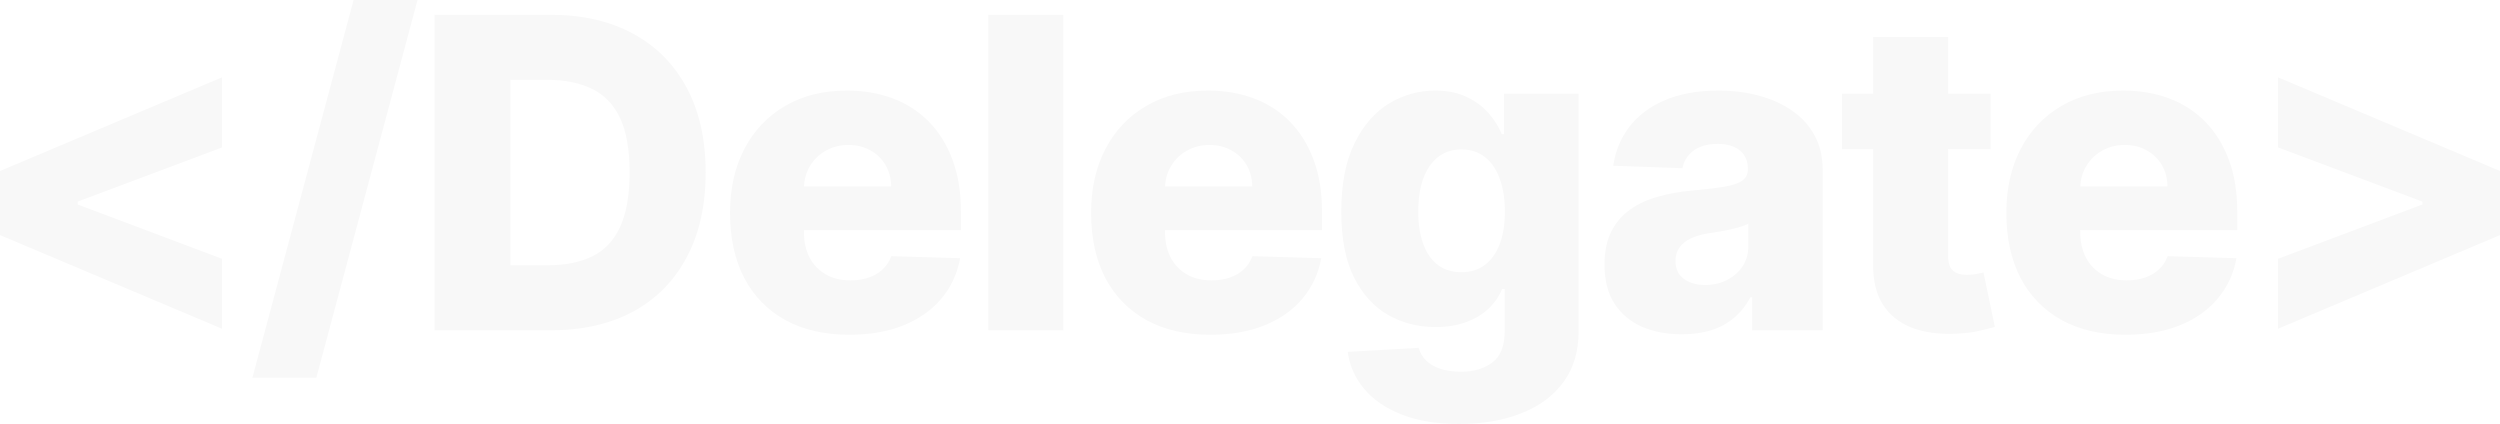 <svg width="1144" height="194" viewBox="0 0 1144 194" fill="none" xmlns="http://www.w3.org/2000/svg">
<path d="M0 107.574V78.249L101.588 35.388V67.463L34.518 92.629L35.57 91.079V94.815L34.518 93.193L101.588 118.43V150.435L0 107.574Z" fill="black" fill-opacity="0.03"/>
<path d="M191.06 0L144.756 172.852H115.5L161.804 0H191.06Z" fill="black" fill-opacity="0.03"/>
<path d="M251.977 151.14H198.867V6.767H251.906C266.546 6.767 279.151 9.658 289.721 15.438C300.339 21.172 308.524 29.443 314.277 40.252C320.03 51.014 322.906 63.891 322.906 78.883C322.906 93.922 320.03 106.846 314.277 117.655C308.571 128.464 300.409 136.759 289.792 142.539C279.174 148.273 266.569 151.14 251.977 151.14ZM233.595 121.391H250.644C258.688 121.391 265.494 120.028 271.06 117.302C276.672 114.53 280.905 110.041 283.758 103.838C286.658 97.588 288.108 89.269 288.108 78.883C288.108 68.497 286.658 60.225 283.758 54.069C280.858 47.866 276.579 43.401 270.919 40.675C265.307 37.902 258.384 36.516 250.153 36.516H233.595V121.391Z" fill="black" fill-opacity="0.03"/>
<path d="M388.576 153.184C377.304 153.184 367.576 150.952 359.391 146.487C351.252 141.975 344.985 135.56 340.588 127.242C336.239 118.877 334.064 108.937 334.064 97.423C334.064 86.238 336.262 76.463 340.659 68.097C345.055 59.685 351.252 53.153 359.25 48.5C367.248 43.8 376.673 41.451 387.524 41.451C395.194 41.451 402.21 42.649 408.571 45.046C414.932 47.443 420.428 50.991 425.058 55.69C429.689 60.39 433.29 66.194 435.863 73.103C438.435 79.964 439.721 87.836 439.721 96.718V105.318H346.061V85.298H407.799C407.753 81.632 406.887 78.366 405.204 75.499C403.52 72.632 401.205 70.4 398.258 68.802C395.358 67.157 392.014 66.335 388.225 66.335C384.39 66.335 380.952 67.204 377.912 68.943C374.872 70.635 372.463 72.962 370.686 75.922C368.909 78.836 367.973 82.149 367.88 85.862V106.235C367.88 110.652 368.745 114.53 370.476 117.866C372.206 121.156 374.662 123.717 377.842 125.55C381.023 127.383 384.811 128.299 389.208 128.299C392.248 128.299 395.007 127.876 397.486 127.031C399.965 126.185 402.093 124.939 403.871 123.294C405.648 121.649 406.981 119.629 407.87 117.232L439.37 118.148C438.061 125.245 435.184 131.425 430.741 136.688C426.345 141.905 420.568 145.97 413.412 148.884C406.256 151.751 397.977 153.184 388.576 153.184Z" fill="black" fill-opacity="0.03"/>
<path d="M486.572 6.767V151.14H452.265V6.767H486.572Z" fill="black" fill-opacity="0.03"/>
<path d="M553.803 153.184C542.531 153.184 532.802 150.952 524.617 146.487C516.479 141.975 510.212 135.56 505.815 127.242C501.465 118.877 499.29 108.937 499.29 97.423C499.29 86.238 501.489 76.463 505.885 68.097C510.282 59.685 516.479 53.153 524.477 48.5C532.475 43.8 541.899 41.451 552.751 41.451C560.421 41.451 567.437 42.649 573.798 45.046C580.159 47.443 585.654 50.991 590.285 55.69C594.915 60.39 598.517 66.194 601.089 73.103C603.662 79.964 604.948 87.836 604.948 96.718V105.318H511.287V85.298H573.026C572.979 81.632 572.114 78.366 570.43 75.499C568.746 72.632 566.431 70.4 563.485 68.802C560.585 67.157 557.241 66.335 553.452 66.335C549.617 66.335 546.179 67.204 543.139 68.943C540.099 70.635 537.69 72.962 535.913 75.922C534.135 78.836 533.2 82.149 533.106 85.862V106.235C533.106 110.652 533.972 114.53 535.702 117.866C537.433 121.156 539.888 123.717 543.069 125.55C546.249 127.383 550.038 128.299 554.434 128.299C557.474 128.299 560.234 127.876 562.713 127.031C565.192 126.185 567.32 124.939 569.097 123.294C570.875 121.649 572.208 119.629 573.096 117.232L604.597 118.148C603.287 125.245 600.411 131.425 595.968 136.688C591.571 141.905 585.795 145.97 578.639 148.884C571.483 151.751 563.204 153.184 553.803 153.184Z" fill="black" fill-opacity="0.03"/>
<path d="M667.724 194C657.481 194 648.711 192.567 641.415 189.7C634.119 186.833 628.389 182.909 624.226 177.927C620.064 172.946 617.561 167.306 616.719 161.009L649.202 159.176C649.81 161.385 650.933 163.312 652.57 164.956C654.254 166.601 656.429 167.87 659.095 168.763C661.807 169.656 664.988 170.102 668.636 170.102C674.389 170.102 679.136 168.693 682.878 165.873C686.667 163.1 688.561 158.236 688.561 151.281V132.247H687.368C686.012 135.584 683.954 138.568 681.194 141.2C678.435 143.832 674.997 145.899 670.881 147.403C666.812 148.907 662.135 149.659 656.85 149.659C648.992 149.659 641.789 147.826 635.241 144.161C628.74 140.448 623.525 134.714 619.596 126.96C615.714 119.159 613.773 109.125 613.773 96.859C613.773 84.217 615.784 73.807 619.806 65.63C623.829 57.406 629.091 51.32 635.592 47.372C642.14 43.424 649.179 41.451 656.709 41.451C662.369 41.451 667.21 42.438 671.232 44.411C675.301 46.338 678.645 48.829 681.265 51.884C683.884 54.938 685.872 58.111 687.228 61.4H688.21V42.861H722.377V151.563C722.377 160.727 720.085 168.458 715.501 174.755C710.918 181.053 704.51 185.823 696.278 189.065C688.046 192.355 678.528 194 667.724 194ZM668.776 124.563C672.939 124.563 676.494 123.459 679.44 121.25C682.387 119.041 684.655 115.869 686.246 111.733C687.836 107.598 688.631 102.64 688.631 96.859C688.631 90.984 687.836 85.932 686.246 81.703C684.702 77.426 682.434 74.136 679.44 71.834C676.494 69.531 672.939 68.379 668.776 68.379C664.52 68.379 660.919 69.554 657.972 71.904C655.026 74.254 652.781 77.567 651.237 81.844C649.74 86.073 648.992 91.079 648.992 96.859C648.992 102.64 649.764 107.598 651.307 111.733C652.851 115.869 655.072 119.041 657.972 121.25C660.919 123.459 664.52 124.563 668.776 124.563Z" fill="black" fill-opacity="0.03"/>
<path d="M769.648 152.972C762.773 152.972 756.669 151.821 751.337 149.518C746.052 147.168 741.866 143.644 738.779 138.944C735.739 134.197 734.219 128.252 734.219 121.109C734.219 115.094 735.271 110.018 737.376 105.882C739.48 101.747 742.38 98.386 746.075 95.802C749.77 93.217 754.026 91.266 758.844 89.951C763.661 88.588 768.806 87.671 774.279 87.201C780.406 86.637 785.34 86.05 789.082 85.439C792.824 84.781 795.536 83.865 797.22 82.69C798.951 81.468 799.816 79.752 799.816 77.544V77.191C799.816 73.572 798.577 70.776 796.098 68.802C793.619 66.829 790.275 65.842 786.065 65.842C781.528 65.842 777.88 66.829 775.121 68.802C772.361 70.776 770.607 73.502 769.859 76.98L738.218 75.852C739.153 69.272 741.562 63.398 745.444 58.228C749.373 53.012 754.751 48.923 761.58 45.962C768.456 42.955 776.711 41.451 786.346 41.451C793.221 41.451 799.559 42.273 805.358 43.918C811.158 45.516 816.21 47.866 820.513 50.967C824.816 54.022 828.136 57.782 830.475 62.246C832.86 66.711 834.053 71.81 834.053 77.544V151.14H801.78V136.054H800.939C799.021 139.719 796.565 142.821 793.572 145.359C790.625 147.897 787.141 149.8 783.119 151.069C779.143 152.338 774.653 152.972 769.648 152.972ZM780.242 130.414C783.937 130.414 787.258 129.662 790.204 128.158C793.198 126.655 795.583 124.587 797.361 121.955C799.138 119.276 800.027 116.174 800.027 112.65V102.358C799.044 102.875 797.852 103.344 796.448 103.767C795.092 104.19 793.595 104.59 791.958 104.966C790.321 105.342 788.638 105.671 786.907 105.953C785.176 106.235 783.516 106.493 781.926 106.728C778.699 107.245 775.939 108.044 773.647 109.125C771.402 110.206 769.672 111.616 768.456 113.355C767.286 115.047 766.702 117.067 766.702 119.417C766.702 122.989 767.964 125.715 770.49 127.594C773.063 129.474 776.313 130.414 780.242 130.414Z" fill="black" fill-opacity="0.03"/>
<path d="M910.878 42.861V68.238H842.896V42.861H910.878ZM857.138 16.919H891.445V117.091C891.445 119.206 891.772 120.921 892.427 122.237C893.128 123.506 894.134 124.422 895.444 124.986C896.753 125.503 898.32 125.762 900.144 125.762C901.454 125.762 902.834 125.644 904.284 125.409C905.78 125.127 906.903 124.892 907.651 124.704L912.843 149.589C911.206 150.059 908.891 150.646 905.897 151.351C902.951 152.056 899.419 152.502 895.303 152.69C887.259 153.066 880.36 152.126 874.607 149.871C868.901 147.568 864.527 143.996 861.487 139.156C858.494 134.315 857.044 128.229 857.138 120.898V16.919Z" fill="black" fill-opacity="0.03"/>
<path d="M972.62 153.184C961.348 153.184 951.619 150.952 943.434 146.487C935.296 141.975 929.028 135.56 924.632 127.242C920.282 118.877 918.107 108.937 918.107 97.423C918.107 86.238 920.305 76.463 924.702 68.097C929.099 59.685 935.296 53.153 943.294 48.5C951.292 43.8 960.716 41.451 971.567 41.451C979.238 41.451 986.254 42.649 992.615 45.046C998.976 47.443 1004.47 50.991 1009.1 55.69C1013.73 60.39 1017.33 66.194 1019.91 73.103C1022.48 79.964 1023.76 87.836 1023.76 96.718V105.318H930.104V85.298H991.843C991.796 81.632 990.931 78.366 989.247 75.499C987.563 72.632 985.248 70.4 982.302 68.802C979.402 67.157 976.057 66.335 972.269 66.335C968.434 66.335 964.996 67.204 961.956 68.943C958.916 70.635 956.507 72.962 954.729 75.922C952.952 78.836 952.017 82.149 951.923 85.862V106.235C951.923 110.652 952.788 114.53 954.519 117.866C956.25 121.156 958.705 123.717 961.886 125.55C965.066 127.383 968.855 128.299 973.251 128.299C976.291 128.299 979.051 127.876 981.53 127.031C984.009 126.185 986.137 124.939 987.914 123.294C989.691 121.649 991.024 119.629 991.913 117.232L1023.41 118.148C1022.1 125.245 1019.23 131.425 1014.78 136.688C1010.39 141.905 1004.61 145.97 997.456 148.884C990.299 151.751 982.021 153.184 972.62 153.184Z" fill="black" fill-opacity="0.03"/>
<path d="M1144 107.574L1042.41 150.435V118.43L1109.48 93.193L1108.5 94.815V91.079L1109.48 92.629L1042.41 67.463V35.388L1144 78.249V107.574Z" fill="black" fill-opacity="0.03"/>
</svg>
